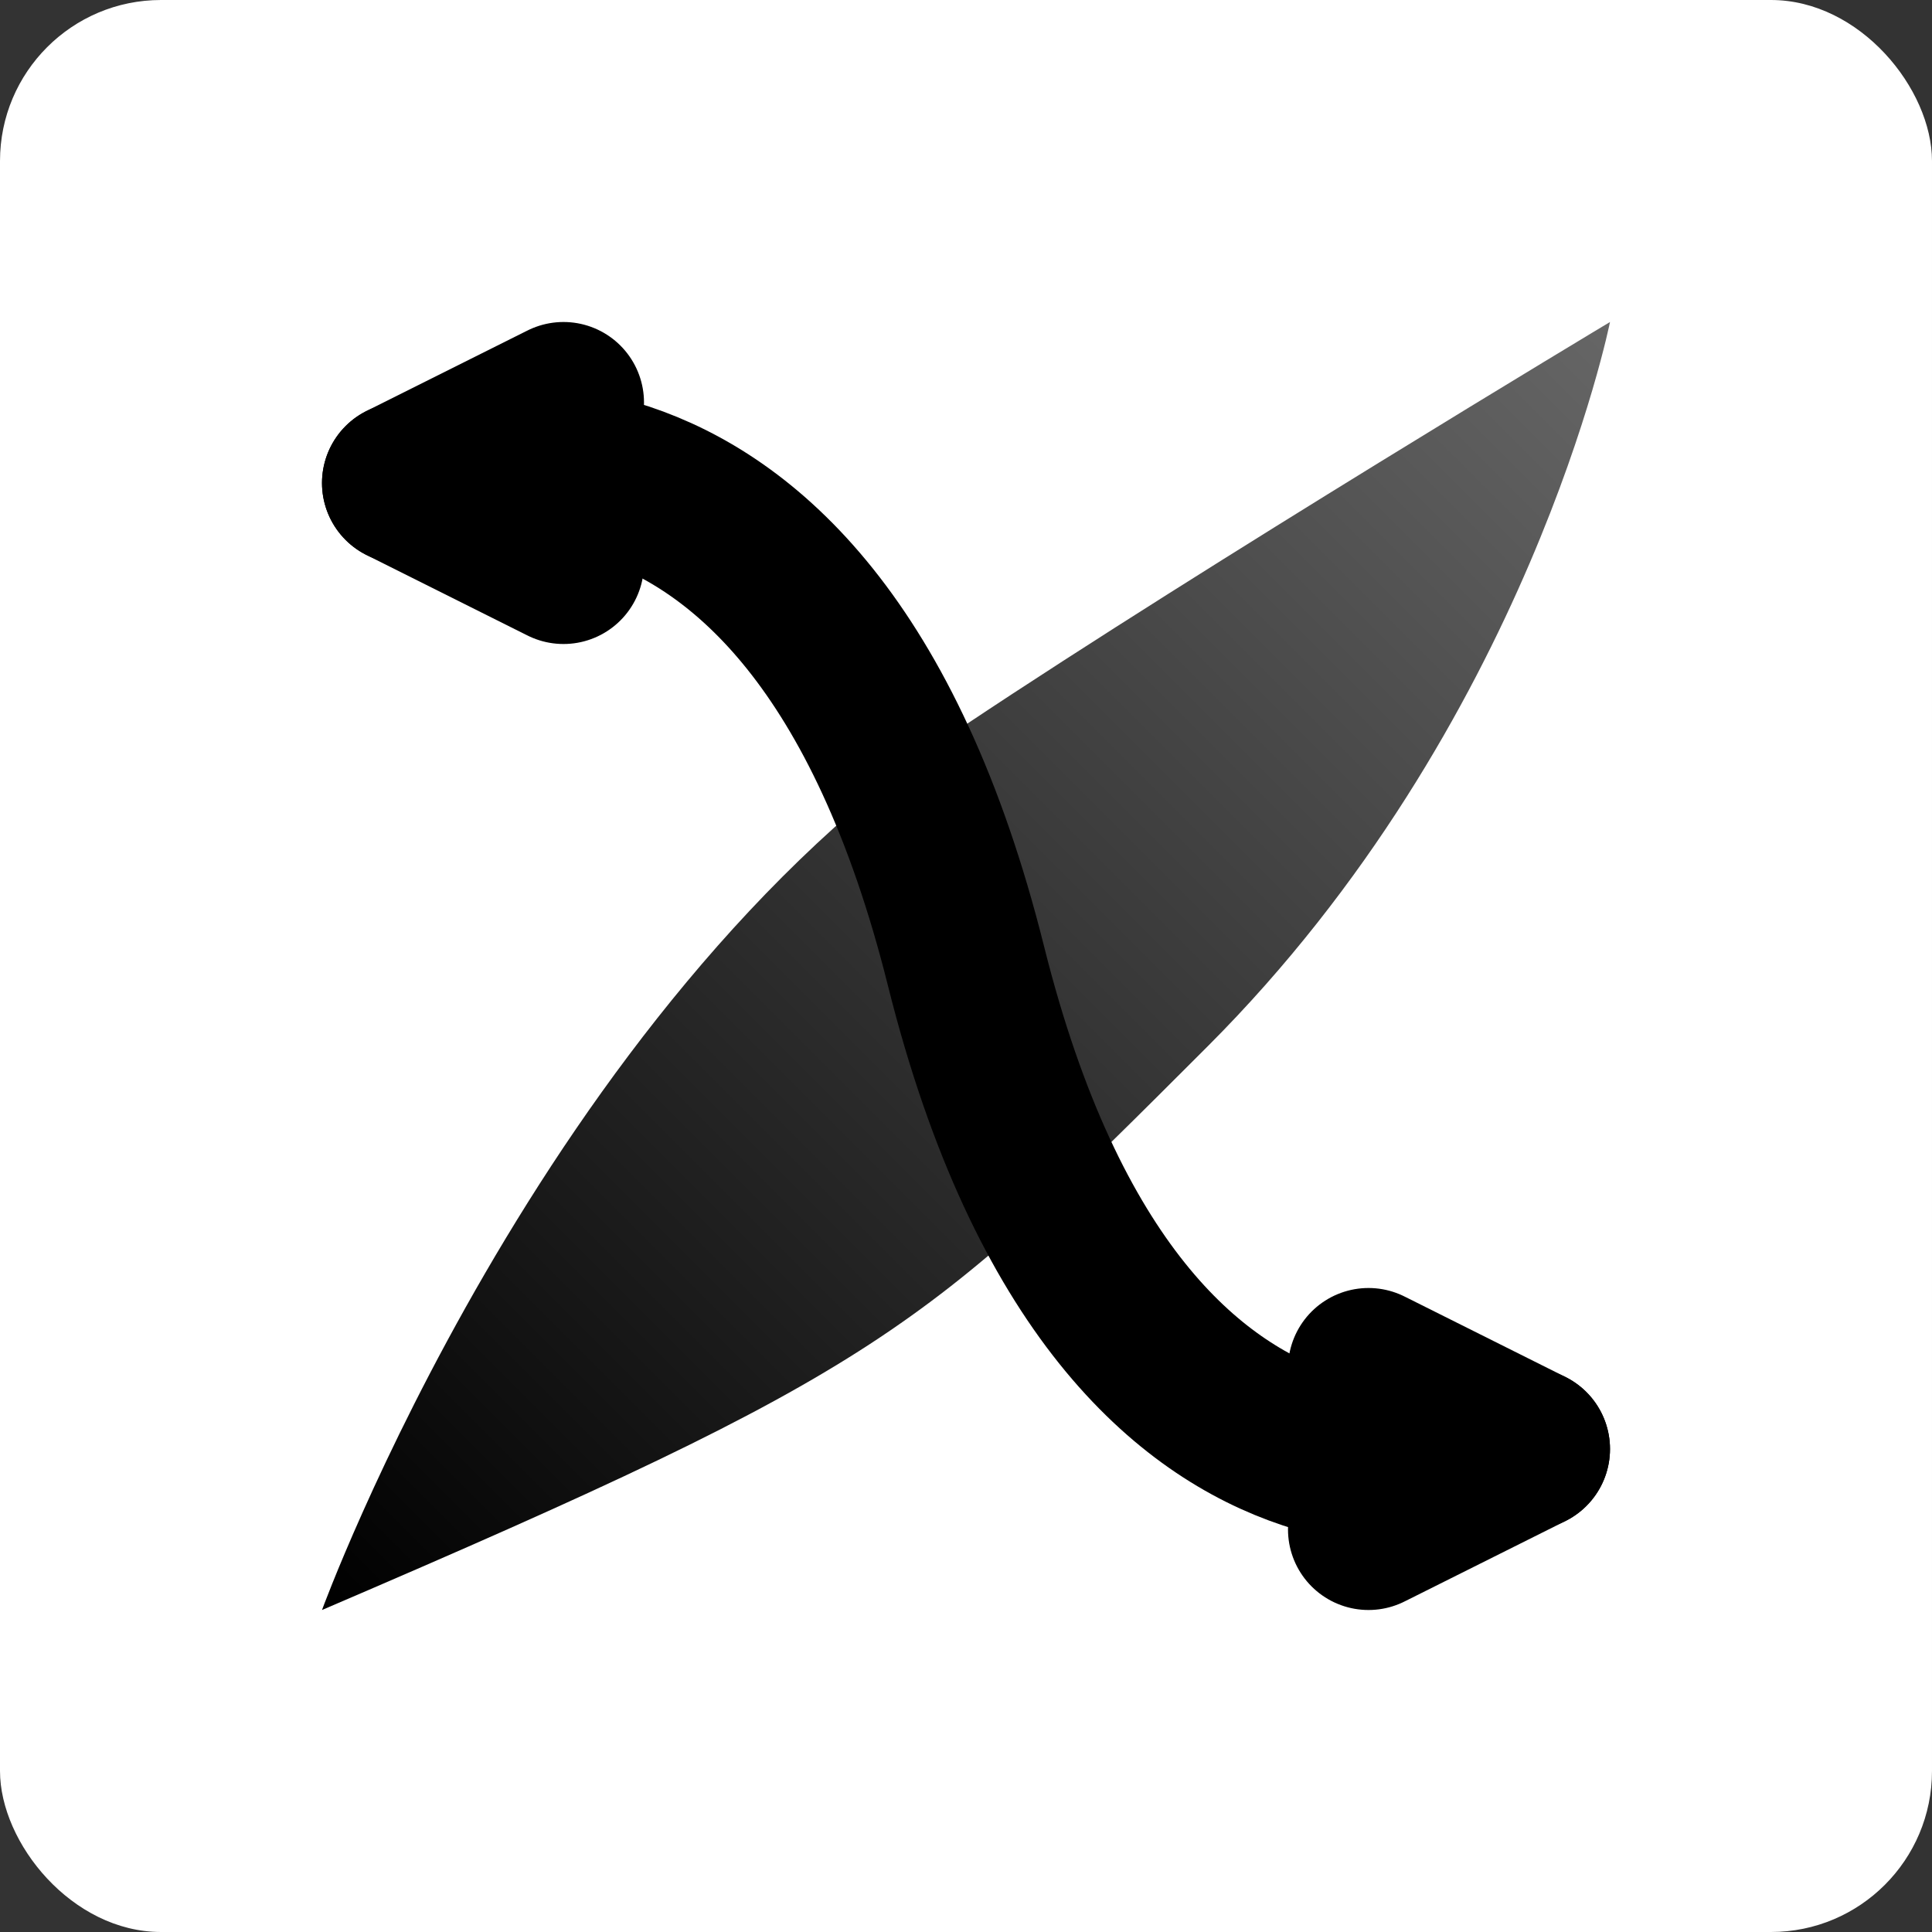 <?xml version="1.0" encoding="UTF-8" standalone="no"?>
<!-- Created with Inkscape (http://www.inkscape.org/) -->

<svg
   width="240"
   height="240"
   id="svg5"
   sodipodi:docname="logo.svg"
   version="1.1"
   inkscape:version="1.2 (dc2aedaf03, 2022-05-15)"
   inkscape:export-filename="logo.png"
   inkscape:export-xdpi="122.88"
   inkscape:export-ydpi="122.88"
   xmlns:inkscape="http://www.inkscape.org/namespaces/inkscape"
   xmlns:sodipodi="http://sodipodi.sourceforge.net/DTD/sodipodi-0.dtd"
   xmlns:xlink="http://www.w3.org/1999/xlink"
   xmlns="http://www.w3.org/2000/svg"
   xmlns:svg="http://www.w3.org/2000/svg">
  <rect width="100%" height="100%" fill="#333333" stroke="none"/>
  <sodipodi:namedview
     id="namedview7"
     pagecolor="#ffffff"
     bordercolor="#111111"
     borderopacity="1"
     inkscape:pageshadow="0"
     inkscape:pageopacity="0"
     inkscape:pagecheckerboard="1"
     inkscape:document-units="px"
     showgrid="true"
     units="px"
     width="512px"
     inkscape:zoom="3.2"
     inkscape:cx="48.28125"
     inkscape:cy="122.03125"
     inkscape:window-width="1920"
     inkscape:window-height="1031"
     inkscape:window-x="0"
     inkscape:window-y="0"
     inkscape:window-maximized="1"
     inkscape:current-layer="layer1"
     inkscape:showpageshadow="false"
     showborder="true"
     inkscape:deskcolor="#d1d1d1">
    <inkscape:grid
       type="xygrid"
       id="grid907"
       spacingx="10"
       spacingy="10"
       empspacing="4" />
  </sodipodi:namedview>
  <defs
     id="defs2">
    <linearGradient
       inkscape:collect="always"
       id="linearGradient1055">
      <stop
         style="stop-color:#000000;stop-opacity:1;"
         offset="0"
         id="stop1051" />
      <stop
         style="stop-color:#666666;stop-opacity:1;"
         offset="1"
         id="stop1053" />
    </linearGradient>
    <inkscape:path-effect
       effect="bspline"
       id="path-effect1133"
       is_visible="true"
       lpeversion="1"
       weight="33.333"
       steps="2"
       helper_size="0"
       apply_no_weight="true"
       apply_with_weight="true"
       only_selected="false" />
    <inkscape:path-effect
       effect="bspline"
       id="path-effect857"
       is_visible="true"
       lpeversion="1"
       weight="33.333"
       steps="2"
       helper_size="0"
       apply_no_weight="true"
       apply_with_weight="true"
       only_selected="false" />
    <linearGradient
       inkscape:collect="always"
       xlink:href="#linearGradient1055"
       id="linearGradient1057"
       x1="40"
       y1="200"
       x2="200"
       y2="40"
       gradientUnits="userSpaceOnUse" />
  </defs>
  <g
     inkscape:label="图层 1"
     inkscape:groupmode="layer"
     id="layer1">
    <rect
       style="fill:#ffffff;stroke:none;stroke-width:20;stroke-linecap:round;stroke-linejoin:round;stroke-dasharray:none;stroke-dashoffset:0;stroke-opacity:1;fill-opacity:1"
       id="rect3675"
       width="240"
       height="240"
       x="0"
       y="0"
       ry="20" />
    <path
       style="fill:url(#linearGradient1057);fill-opacity:1;stroke:none;stroke-width:1px;stroke-linecap:butt;stroke-linejoin:miter;stroke-opacity:1"
       d="m 40,200 c 0,0 27.377,-74.918 80,-110 30,-20 80,-50 80,-50 0,0 -10,50 -50,90 -35.355,35.355 -40,40 -110,70"
       id="path750"
       sodipodi:nodetypes="cscsc" />
    <path
       style="fill:none;stroke:#000000;stroke-width:20;stroke-linecap:round;stroke-linejoin:miter;stroke-dasharray:none;stroke-dashoffset:0;stroke-opacity:1"
       d="m 50,60 c 0,0 50,-20 70,60 20,80 70,60 70,60"
       id="path859"
       sodipodi:nodetypes="czc" />
    <path
       style="fill:none;stroke:#000000;stroke-width:20;stroke-linecap:round;stroke-linejoin:round;stroke-dasharray:none;stroke-opacity:1"
       d="M 70,50 50,60 70,70"
       id="path3490"
       sodipodi:nodetypes="ccc" />
    <path
       style="fill:none;stroke:#000000;stroke-width:20;stroke-linecap:round;stroke-linejoin:round;stroke-dasharray:none;stroke-opacity:1"
       d="m 170,170 20,10 -20,10"
       id="path3492"
       sodipodi:nodetypes="ccc" />
  </g>
</svg>

